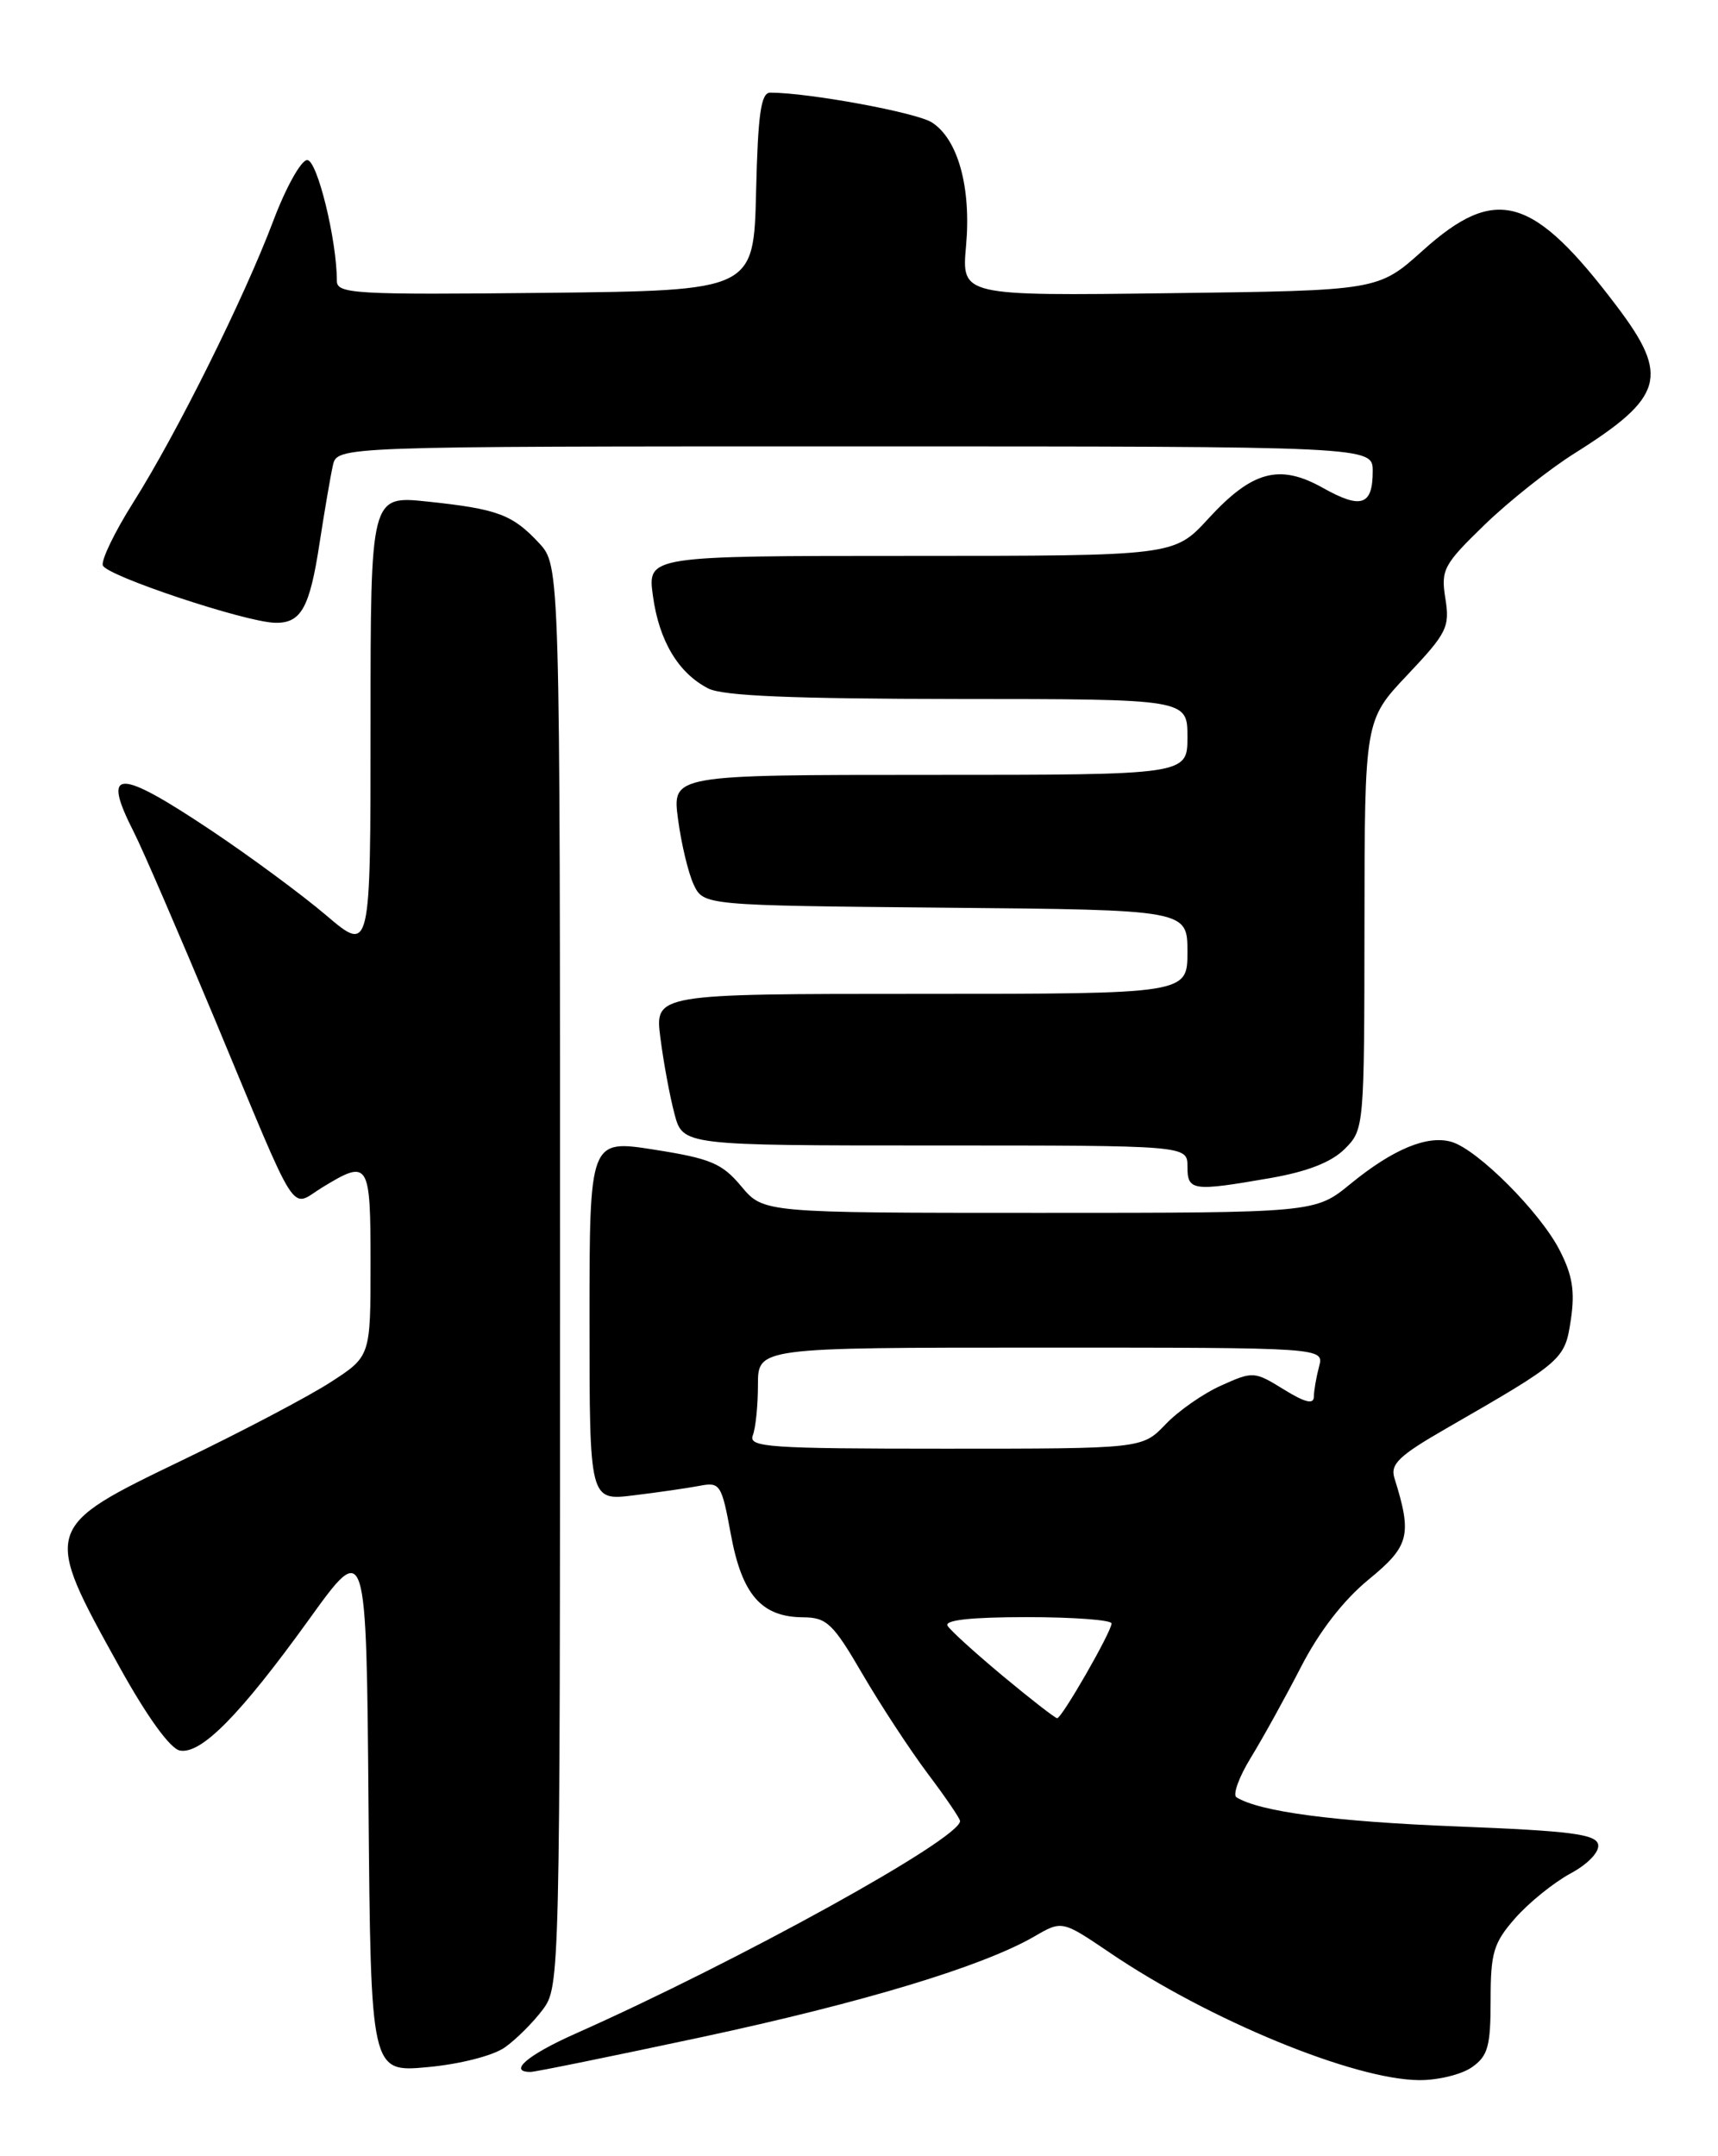<?xml version="1.0" encoding="UTF-8" standalone="no"?>
<!DOCTYPE svg PUBLIC "-//W3C//DTD SVG 1.1//EN" "http://www.w3.org/Graphics/SVG/1.1/DTD/svg11.dtd" >
<svg xmlns="http://www.w3.org/2000/svg" xmlns:xlink="http://www.w3.org/1999/xlink" version="1.1" viewBox="0 0 204 256">
 <g >
 <path fill="currentColor"
d=" M 174.78 245.44 C 176.68 244.11 177.00 242.97 177.00 237.48 C 177.00 231.82 177.34 230.68 179.93 227.73 C 181.55 225.89 184.49 223.52 186.46 222.45 C 188.55 221.33 189.93 219.88 189.77 219.01 C 189.53 217.77 186.54 217.38 172.99 216.85 C 158.49 216.28 149.60 215.11 146.82 213.39 C 146.35 213.10 147.12 210.98 148.53 208.68 C 149.94 206.38 152.61 201.55 154.47 197.94 C 156.63 193.73 159.51 190.00 162.51 187.54 C 167.37 183.56 167.70 182.27 165.58 175.50 C 165.06 173.84 166.10 172.84 171.73 169.60 C 185.66 161.58 185.81 161.45 186.53 156.67 C 187.03 153.30 186.72 151.38 185.17 148.39 C 182.85 143.89 175.48 136.51 172.38 135.58 C 169.51 134.73 165.41 136.43 160.36 140.56 C 156.16 144.00 156.16 144.00 123.40 144.00 C 90.65 144.00 90.65 144.00 88.02 140.85 C 85.74 138.12 84.38 137.55 77.70 136.50 C 70.00 135.29 70.00 135.29 70.00 156.74 C 70.00 178.19 70.00 178.19 75.25 177.54 C 78.14 177.19 81.65 176.68 83.07 176.41 C 85.51 175.94 85.69 176.22 86.79 182.21 C 88.11 189.35 90.42 191.99 95.36 192.02 C 98.17 192.04 98.91 192.74 102.42 198.77 C 104.58 202.47 108.07 207.79 110.17 210.59 C 112.28 213.39 114.00 215.92 114.00 216.21 C 114.00 218.32 87.76 232.82 68.25 241.49 C 62.64 243.99 60.29 246.00 63.00 246.00 C 63.54 246.00 72.66 244.14 83.25 241.88 C 102.57 237.74 116.64 233.48 122.81 229.92 C 126.11 228.00 126.11 228.00 131.81 231.86 C 143.56 239.83 160.79 246.93 168.53 246.97 C 170.74 246.99 173.56 246.30 174.78 245.44 Z  M 59.94 243.09 C 61.28 242.15 63.30 240.13 64.44 238.61 C 66.48 235.88 66.50 235.14 66.50 151.51 C 66.50 67.16 66.50 67.16 64.00 64.47 C 60.84 61.08 59.09 60.43 50.75 59.55 C 44.00 58.84 44.00 58.84 44.00 86.00 C 44.00 113.15 44.00 113.15 38.75 108.69 C 35.86 106.23 29.72 101.70 25.10 98.61 C 13.93 91.15 12.02 91.19 15.89 98.79 C 16.93 100.83 21.25 110.83 25.50 121.00 C 35.68 145.43 34.36 143.36 38.27 140.98 C 43.81 137.60 44.00 137.90 44.00 150.02 C 44.00 161.04 44.00 161.04 39.25 164.11 C 36.64 165.80 28.75 169.95 21.71 173.34 C 5.02 181.38 5.02 181.40 14.23 197.99 C 17.48 203.85 20.21 207.62 21.36 207.84 C 23.89 208.31 28.51 203.62 36.69 192.28 C 43.50 182.82 43.50 182.82 43.76 214.44 C 44.03 246.05 44.03 246.05 50.76 245.43 C 54.60 245.08 58.55 244.07 59.94 243.09 Z  M 150.85 139.87 C 155.26 139.10 158.11 137.98 159.68 136.41 C 161.98 134.11 162.00 133.86 162.02 109.80 C 162.04 85.50 162.04 85.50 167.13 80.12 C 171.81 75.17 172.17 74.45 171.63 71.07 C 171.08 67.65 171.40 67.04 176.27 62.32 C 179.15 59.53 183.98 55.69 187.02 53.79 C 197.55 47.17 198.27 44.68 192.02 36.41 C 182.03 23.18 177.65 21.91 168.94 29.75 C 163.65 34.50 163.65 34.50 138.92 34.81 C 114.18 35.13 114.18 35.13 114.71 29.21 C 115.34 22.27 113.76 16.53 110.66 14.54 C 108.84 13.36 96.02 11.00 91.46 11.00 C 90.36 11.00 90.00 13.50 89.78 22.75 C 89.50 34.50 89.50 34.50 64.75 34.77 C 42.10 35.01 40.00 34.89 40.00 33.35 C 40.00 28.51 37.67 19.00 36.48 19.00 C 35.76 19.00 33.94 22.26 32.44 26.25 C 28.97 35.43 20.98 51.50 15.81 59.68 C 13.62 63.15 12.00 66.50 12.21 67.13 C 12.62 68.36 29.07 73.84 32.63 73.94 C 35.75 74.03 36.77 72.21 37.95 64.46 C 38.54 60.63 39.25 56.49 39.53 55.25 C 40.04 53.00 40.04 53.00 101.52 53.00 C 163.00 53.00 163.00 53.00 163.00 55.94 C 163.00 60.02 161.63 60.48 157.09 57.93 C 151.93 55.03 148.69 55.90 143.48 61.58 C 139.42 66.00 139.42 66.00 108.15 66.00 C 76.88 66.00 76.88 66.00 77.53 70.75 C 78.26 76.09 80.54 79.91 84.10 81.74 C 85.83 82.63 94.11 82.97 113.75 82.99 C 141.00 83.00 141.00 83.00 141.00 87.50 C 141.00 92.00 141.00 92.00 110.41 92.00 C 79.81 92.00 79.81 92.00 80.51 97.25 C 80.89 100.14 81.72 103.62 82.36 105.00 C 83.53 107.50 83.53 107.50 112.26 107.77 C 141.00 108.03 141.00 108.03 141.00 113.02 C 141.00 118.00 141.00 118.00 109.37 118.00 C 77.74 118.00 77.74 118.00 78.42 123.25 C 78.79 126.14 79.54 130.19 80.09 132.25 C 81.08 136.00 81.08 136.00 111.04 136.00 C 141.00 136.00 141.00 136.00 141.00 138.50 C 141.00 141.40 141.58 141.48 150.85 139.87 Z  M 119.13 199.03 C 115.84 196.29 112.86 193.59 112.52 193.03 C 112.10 192.35 115.32 192.00 121.94 192.00 C 127.47 192.00 132.00 192.34 131.99 192.75 C 131.98 193.74 126.09 204.00 125.53 204.00 C 125.30 204.00 122.41 201.76 119.13 199.03 Z  M 89.39 170.42 C 89.73 169.55 90.00 166.85 90.00 164.42 C 90.00 160.00 90.00 160.00 123.62 160.00 C 157.23 160.00 157.23 160.00 156.63 162.25 C 156.30 163.49 156.02 165.10 156.01 165.83 C 156.00 166.78 154.97 166.53 152.43 164.96 C 148.95 162.81 148.78 162.80 145.01 164.50 C 142.88 165.45 139.90 167.53 138.39 169.12 C 135.63 172.00 135.63 172.00 112.21 172.00 C 91.26 172.00 88.85 171.83 89.39 170.42 Z "/>
</g>
</svg>